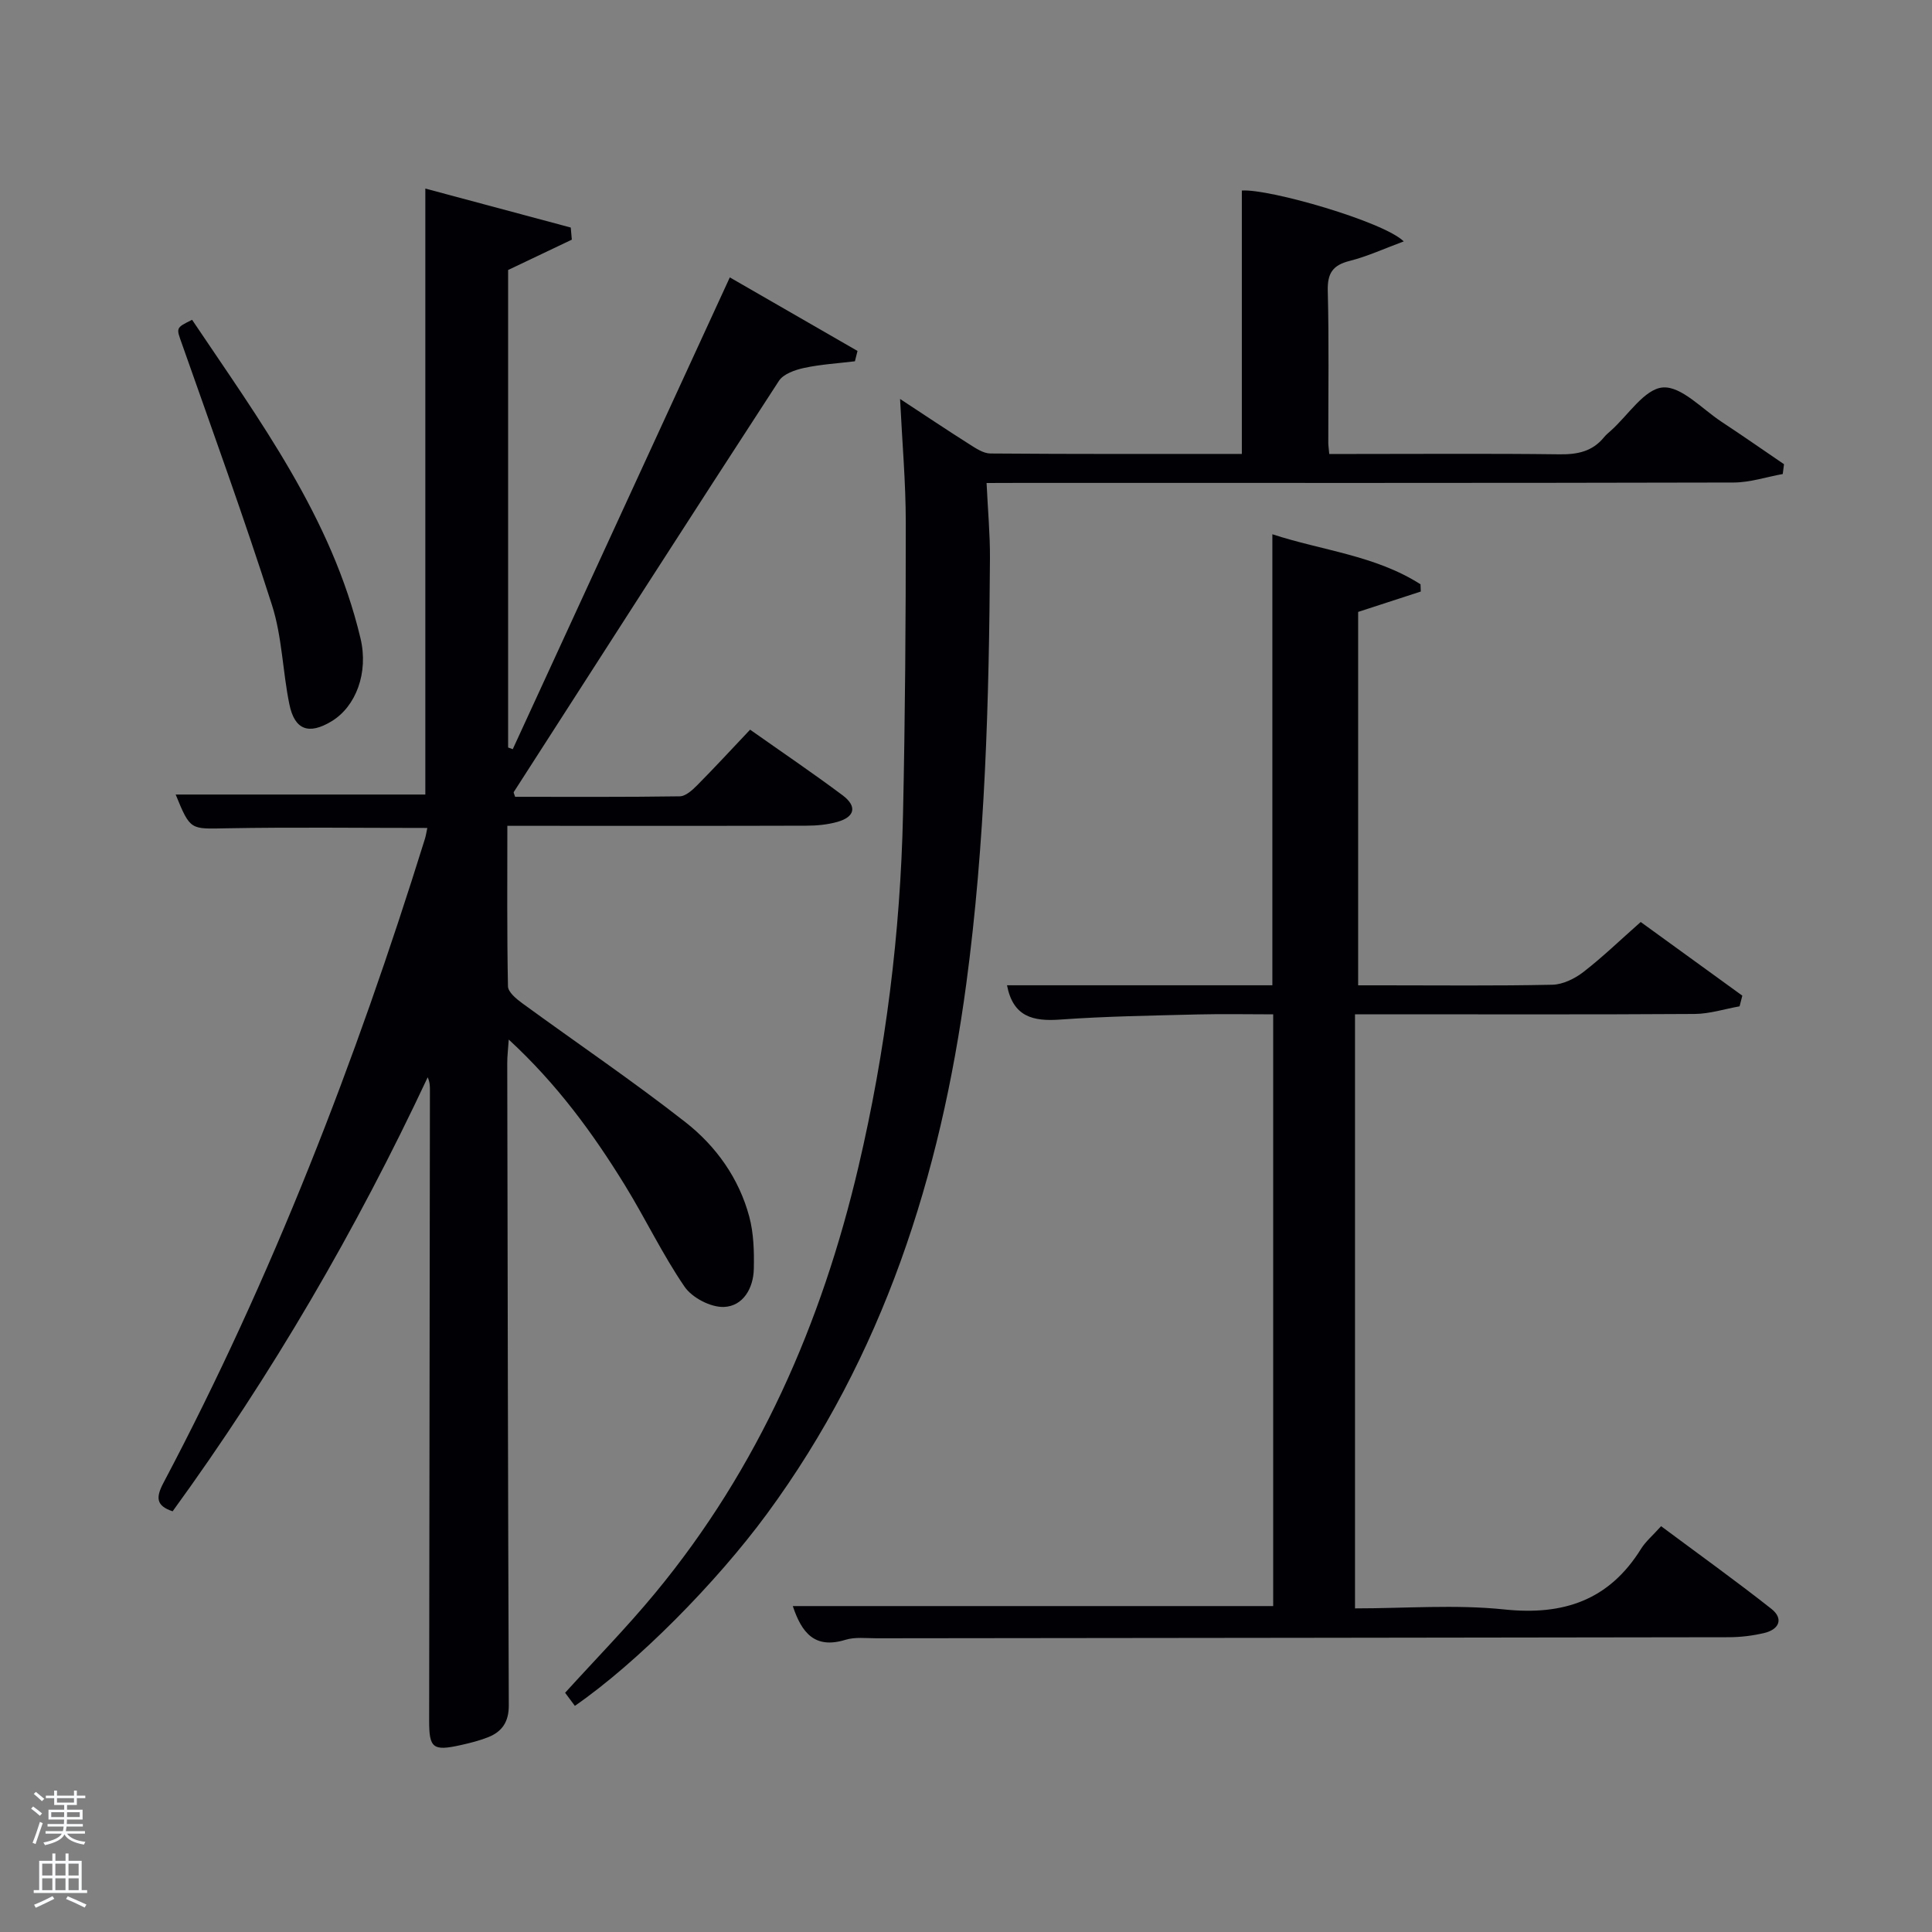 <svg enable-background="new 0 0 400 400" viewBox="0 0 400 400" xmlns="http://www.w3.org/2000/svg"><rect x="0" y="0" width="400" height="400" fill="#808080" stroke="none"/><path d="m6.44 374.46.42-.45c.65.47 1.27.95 1.85 1.44l-.45.49c-.65-.56-1.25-1.06-1.82-1.48m.93 7.33-.63-.26c.55-1.36 1.05-2.8 1.52-4.33.19.1.38.19.59.27-.46 1.29-.95 2.73-1.48 4.32m-.38-10.38.44-.42c.43.34 1.01.82 1.74 1.44l-.49.49c-.53-.51-1.09-1.01-1.69-1.51m2.5.35h1.72v-1.04h.59v1.04h3.52v-1.04h.59v1.04h1.75v.53h-1.75v1.42h-2.03v.97h3.22v2.03h-3.24c0 .35-.01.66-.03.93h3.32v.53h-3.37c-.03.27-.08.58-.15.94h3.96v.53h-3.71c.67.92 1.93 1.48 3.79 1.68-.13.24-.23.44-.29.59-2.13-.38-3.48-1.08-4.04-2.12-.43.97-1.77 1.72-4.03 2.23-.09-.19-.2-.37-.33-.55 2.1-.42 3.37-1.03 3.81-1.83h-3.36v-.53h3.58c.08-.29.13-.61.16-.94h-3.33v-.53h3.39c.02-.27.04-.58.04-.93h-3.23v-2.03h3.25v-.97h-2.07v-1.42h-1.73zm1.12 3.44v1h2.65c.01-.3.02-.44.02-.4v-.25-.35zm1.19-2h3.52v-.91h-3.52zm4.71 2h-2.63v.59c0 .15-.01.28-.01.4h2.64z" fill="#fafbfc"/><path d="m13.56 383.74h.63v1.52h2.72v6.07h1.13v.6h-11.06v-.6h1.13v-6.07h2.73v-1.52h.63v1.52h2.1v-1.52zm-2.69 8.83.38.56c-1.24.63-2.53 1.25-3.85 1.85-.1-.21-.21-.42-.34-.63 1.36-.55 2.63-1.15 3.81-1.78m-2.13-4.27h2.1v-2.45h-2.1zm0 3.04h2.1v-2.46h-2.1zm2.72-3.04h2.1v-2.45h-2.1zm0 3.04h2.1v-2.46h-2.1zm6.07 3.6c-1.41-.71-2.7-1.3-3.86-1.78l.35-.56c1.45.62 2.75 1.19 3.88 1.72zm-1.25-9.09h-2.1v2.45h2.1zm-2.09 5.49h2.1v-2.46h-2.1z" fill="#fafbfc"/><g fill="#010105"><path d="m88.47 171.42c-14.01 0-27.81-.18-41.6.07-7.45.14-7.45.48-10.5-6.99h51.69c0-41.57 0-83.25 0-125.46 9.67 2.59 19.89 5.33 30.11 8.07.07.84.15 1.67.22 2.51-4.31 2.06-8.63 4.11-13.19 6.28v98.86c.32.12.64.24.96.35 14.87-32.32 29.74-64.64 44.94-97.68 9 5.18 17.72 10.21 26.44 15.23-.18.71-.36 1.43-.54 2.14-3.5.43-7.05.63-10.49 1.37-1.88.4-4.3 1.24-5.24 2.68-18.42 28.31-36.65 56.74-54.91 85.15-.06.09.08.3.29.97 11.25 0 22.67.07 34.09-.1 1.22-.02 2.61-1.29 3.6-2.29 3.62-3.65 7.11-7.44 10.96-11.51 6.49 4.58 12.92 8.93 19.13 13.57 3.08 2.3 2.59 4.5-1.08 5.53-2.05.57-4.25.78-6.39.78-18.66.06-37.33.03-55.99.03-1.8 0-3.59 0-5.93 0 0 11.34-.09 22.28.13 33.22.02 1.2 1.71 2.6 2.93 3.49 11.27 8.23 22.85 16.06 33.83 24.66 6.32 4.95 11.07 11.6 13.2 19.55.92 3.45 1.02 7.21.94 10.81-.08 4-2.22 7.73-6.2 7.88-2.72.1-6.57-1.9-8.14-4.19-4.58-6.69-8.1-14.11-12.36-21.03-6.63-10.77-14.06-20.94-24.04-30.14-.14 2.12-.32 3.51-.31 4.9.08 44.32.15 88.65.32 132.97.01 3.34-1.36 5.41-4.25 6.56-1.84.73-3.79 1.22-5.73 1.65-5.75 1.28-6.52.61-6.51-5.09.06-43.49.11-86.99.16-130.48 0-.83 0-1.65-.46-2.7-14.81 31.59-32.24 61.57-52.81 89.86-3.45-1.15-3.5-2.85-1.9-5.89 22.52-42.58 39.8-87.3 54.1-133.22.24-.73.35-1.54.53-2.37z"/><path d="m281.19 126.69v77.31h5.22c11.66 0 23.33.13 34.99-.12 2.17-.05 4.62-1.25 6.4-2.62 3.95-3.05 7.55-6.54 11.89-10.37 6.33 4.59 13.69 9.92 21.04 15.25-.19.74-.38 1.47-.57 2.21-3.1.55-6.21 1.56-9.31 1.58-21.49.14-42.99.07-64.49.07-1.82 0-3.64 0-5.82 0v123c10.4 0 20.76-.84 30.93.22 12.27 1.28 21.68-1.92 28.29-12.55.95-1.53 2.41-2.74 4.15-4.69 7.8 5.81 15.45 11.29 22.83 17.11 2.57 2.03 1.64 4.25-1.43 4.99-2.39.58-4.9.88-7.37.89-58.82.1-117.64.15-176.46.22-2.16 0-4.46-.3-6.46.32-6.38 1.96-9.06-1.52-10.88-6.99h99.46c0-40.4 0-81.11 0-122.51-5.14 0-10.4-.11-15.66.02-9.48.24-18.97.38-28.42 1.06-5.61.41-9.77-.54-11.03-7.1h54.94c0-31.1 0-61.82 0-93.38 10.25 3.37 21.29 4.36 30.67 10.36.02.5.04 1 .06 1.5-4.16 1.35-8.3 2.7-12.97 4.22z"/><path d="m204.26 100c.27 5.71.73 10.66.7 15.6-.18 29.44-.98 58.85-4.9 88.08-5.33 39.74-17.22 77.01-41.26 109.73-10.53 14.33-26.91 30.87-39.78 39.77-.63-.84-1.32-1.76-2.02-2.71 6.24-6.88 12.75-13.51 18.65-20.65 21.39-25.87 34.47-55.83 42.08-88.24 5.63-23.98 8.69-48.37 9.23-73.01.44-20.13.58-40.26.57-60.39 0-8.29-.74-16.58-1.18-25.58 4.99 3.27 9.59 6.36 14.28 9.33 1.36.86 2.94 1.95 4.42 1.96 17.46.14 34.91.09 52.06.09 0-18.42 0-36.44 0-54.53 5.61-.42 29.42 6.45 33.52 10.53-4.01 1.48-7.52 3.11-11.21 4.04-3.52.89-4.61 2.58-4.52 6.2.27 10.49.1 20.99.11 31.48 0 .5.08.99.2 2.29h5.17c14.16 0 28.32-.11 42.48.07 3.72.05 6.83-.57 9.24-3.54.42-.51.95-.94 1.44-1.38 3.56-3.19 6.95-8.63 10.73-8.92 3.84-.29 8.11 4.44 12.12 7.08 4.36 2.87 8.65 5.87 12.97 8.81-.09.68-.17 1.35-.26 2.03-3.38.61-6.77 1.75-10.15 1.76-49.31.12-98.62.08-147.93.08-1.97.02-3.95.02-6.76.02z"/><path d="m39.77 66.21c13.92 20.75 28.93 40.94 34.87 65.96 1.69 7.11-.94 14.12-6.02 17.18-4.68 2.82-7.62 1.8-8.71-3.54-1.4-6.81-1.5-13.98-3.6-20.53-5.79-18.13-12.29-36.04-18.61-54-1.21-3.42-1.41-3.35 2.07-5.07z"/></g></svg>